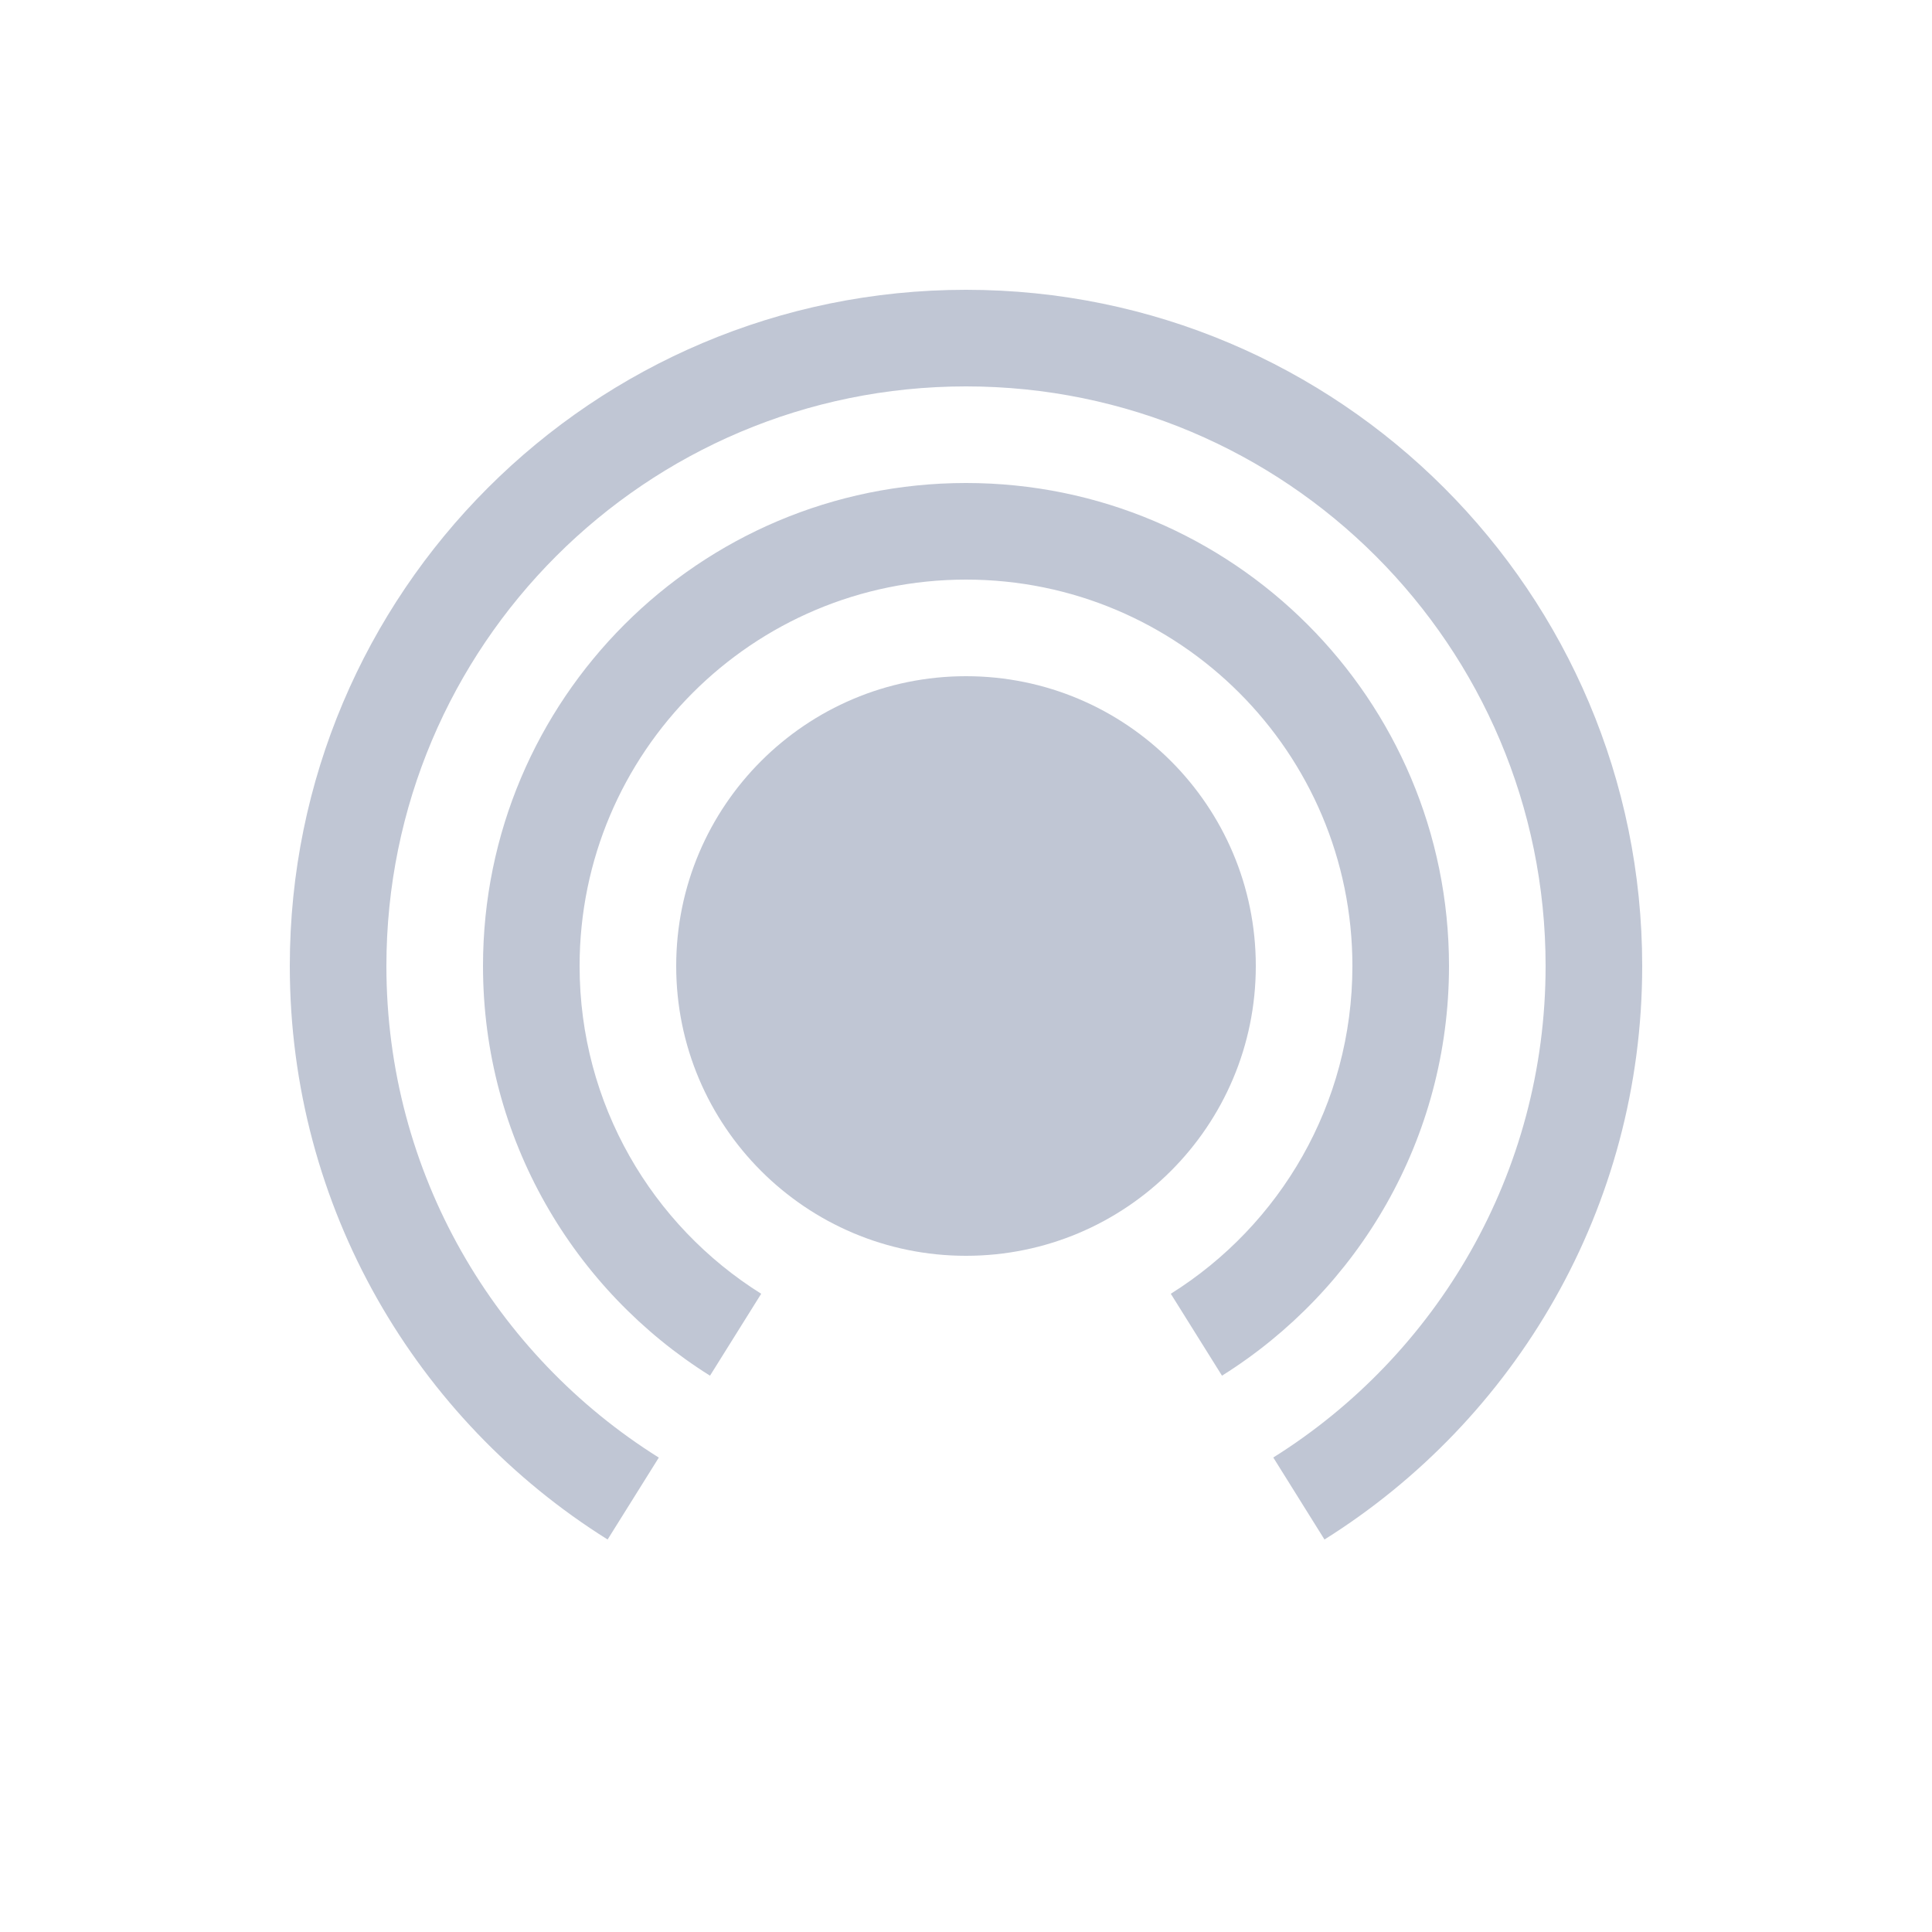 <?xml version="1.0" encoding="UTF-8"?>
<svg width="20px" height="20px" viewBox="0 0 20 20" version="1.1" xmlns="http://www.w3.org/2000/svg" xmlns:xlink="http://www.w3.org/1999/xlink">
    <!-- Generator: Sketch 58 (84663) - https://sketch.com -->
    <title>网络适配器</title>
    <desc>Created with Sketch.</desc>
    <g id="网络适配器" stroke="none" stroke-width="1" fill="none" fill-rule="evenodd">
        <g id="编组-8" transform="translate(3, 3)" fill="#C0C6D4" fill-rule="nonzero">
            <path d="M7,-2.39808173e-14 C10.866,-2.39808173e-14 14,3.134 14,7 C14,9.503 12.686,11.699 10.711,12.937 L10.181,12.088 C11.874,11.028 13,9.145 13,7 C13,3.686 10.314,1 7,1 C3.686,1 1,3.686 1,7 C1,9.146 2.126,11.028 3.82,12.089 L3.29,12.937 C1.314,11.7 0,9.503 0,7 C0,3.134 3.134,-2.39808173e-14 7,-2.39808173e-14 Z M7,2 C9.761,2 12,4.239 12,7 C12,8.788 11.061,10.357 9.65,11.241 L9.12,10.393 C10.249,9.686 11,8.431 11,7 C11,4.791 9.209,3 7,3 C4.791,3 3,4.791 3,7 C3,8.431 3.751,9.686 4.88,10.393 L4.35,11.241 C2.939,10.357 2,8.788 2,7 C2,4.239 4.239,2 7,2 Z" id="Combined-Shape"></path>
            <path d="M7,10 C5.343,10 4,8.657 4,7 C4,5.343 5.343,4 7,4 C8.657,4 10,5.343 10,7 C10,8.657 8.657,10 7,10 Z" id="Oval"></path>
        </g>
    </g>
</svg>